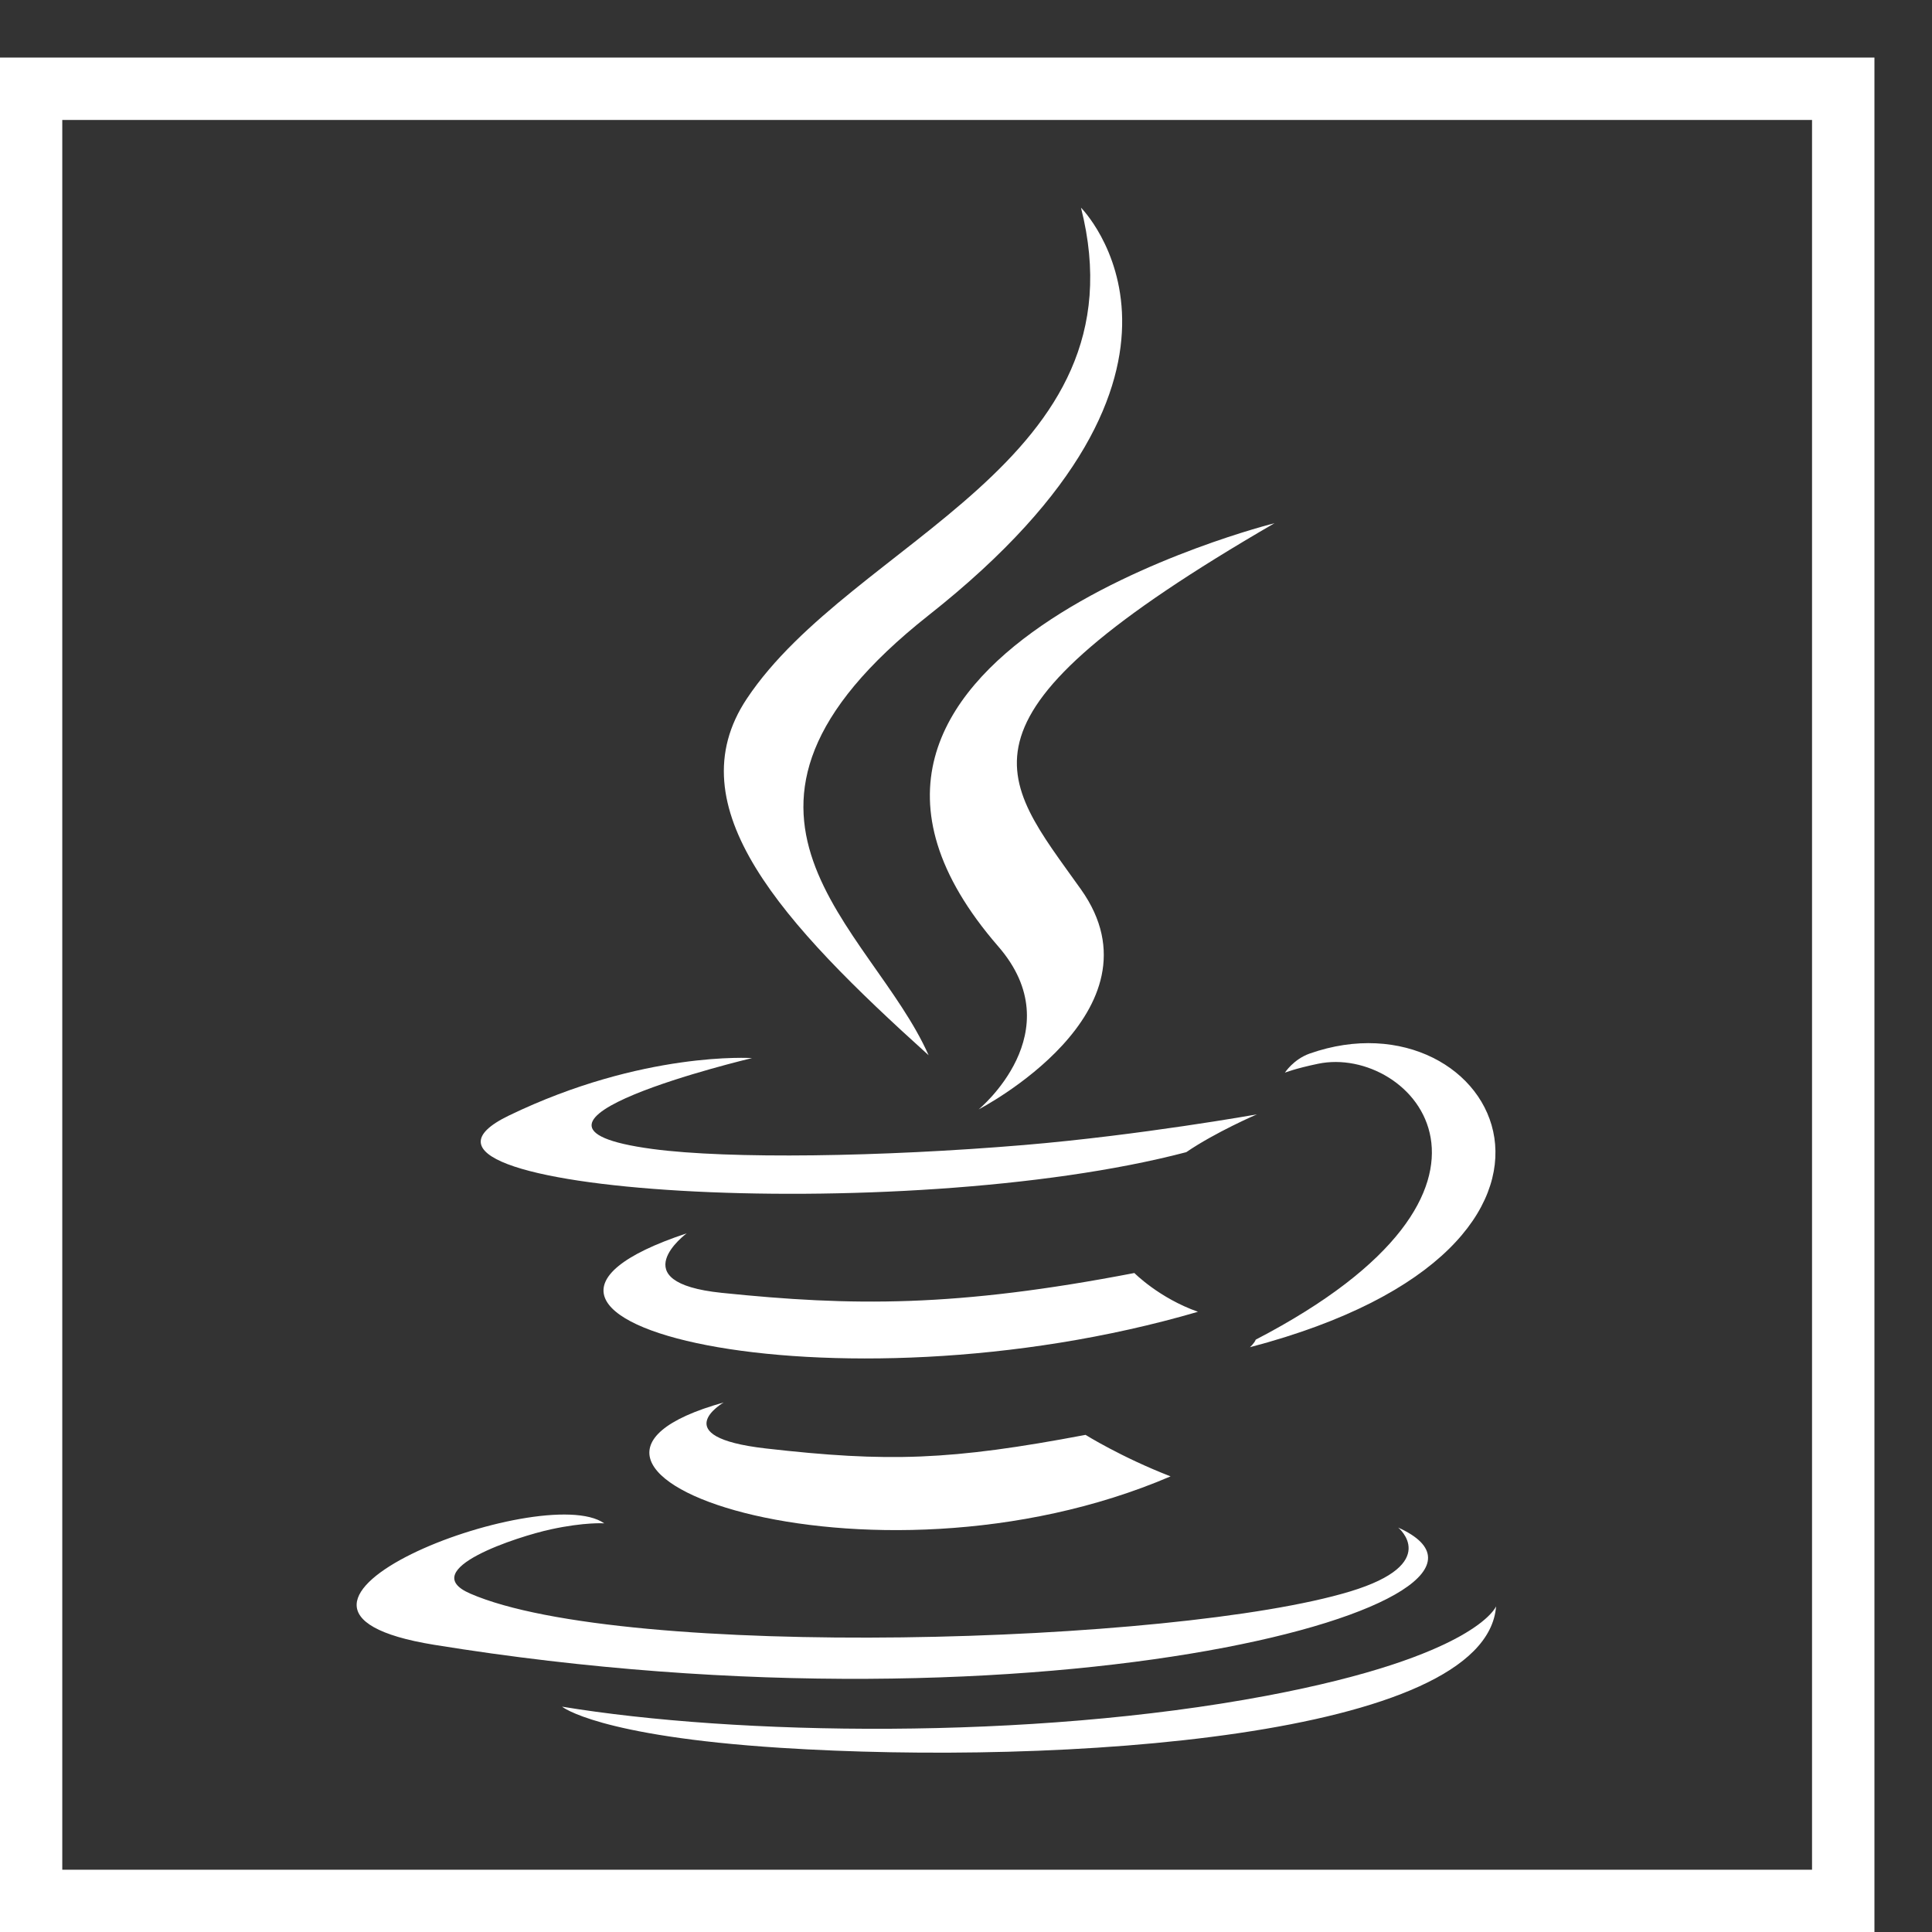 <?xml version="1.0" encoding="UTF-8"?>
<!-- Created with Inkscape (http://www.inkscape.org/) -->
<svg width="8.206mm" height="8.206mm" version="1.1" viewBox="0 0 8.206 8.206" xmlns="http://www.w3.org/2000/svg" xmlns:cc="http://creativecommons.org/ns#" xmlns:dc="http://purl.org/dc/elements/1.1/" xmlns:rdf="http://www.w3.org/1999/02/22-rdf-syntax-ns#">
 <rect x="0" y="0" width="8.206" height="8.206" fill="#333333" stroke="none"/>
 <g display="none">
  <rect x="-3.969" y="-1.436" width="15.154" height="13.611" fill="#333" stroke="#333" stroke-width=".265"/>
 </g>
 <g transform="scale(1 1)">
  <g transform="matrix(.019 0 0 .019 1.505 .875)" fill="#fff">
   <path d="m82.554 267.47s-13.198 7.675 9.393 10.273c27.369 3.122 41.357 2.675 71.517-3.034 0 0 7.929 4.972 19.004 9.278-67.612 28.977-153.02-1.678-99.914-16.517"/>
   <path d="m74.292 229.66s-14.803 10.958 7.805 13.296c29.236 3.016 52.325 3.263 92.276-4.43 0 0 5.526 5.602 14.215 8.666-81.747 23.904-172.8 1.885-114.3-17.532"/>
   <path d="m143.94 165.51c16.66 19.18-4.377 36.44-4.377 36.44s42.301-21.837 22.874-49.183c-18.144-25.501-32.059-38.172 43.268-81.859 0 0-118.24 29.53-61.765 94.601"/>
   <path d="m233.36 295.44s9.767 8.048-10.757 14.274c-39.026 11.823-162.43 15.393-196.71 0.471-12.323-5.361 10.786-12.801 18.056-14.362 7.581-1.644 11.914-1.338 11.914-1.338-13.705-9.655-88.583 18.957-38.034 27.151 137.85 22.356 251.29-10.067 215.54-26.196"/>
   <path d="m88.901 190.48s-62.772 14.909-22.229 20.324c17.118 2.292 51.244 1.773 83.031-0.89 25.978-2.191 52.063-6.851 52.063-6.851s-9.16 3.923-15.787 8.448c-63.744 16.765-186.89 8.966-151.43-8.183 29.981-14.492 54.358-12.848 54.358-12.848"/>
   <path d="m201.51 253.42c64.799-33.672 34.838-66.03 13.926-61.671-5.126 1.067-7.411 1.991-7.411 1.991s1.903-2.981 5.537-4.271c41.371-14.545 73.187 42.897-13.355 65.648 0 9.3e-4 1.003-0.896 1.302-1.697"/>
   <path d="m162.44 0.371s35.887 35.899-34.037 91.101c-56.071 44.281-12.786 69.53-0.023 98.377-32.73-29.53-56.749-55.526-40.635-79.72 23.652-35.515 89.175-52.734 74.695-109.76"/>
   <path d="m95.268 344.67c62.199 3.982 157.71-2.209 159.97-31.64 0 0-4.348 11.157-51.404 20.017-53.088 9.991-118.56 8.824-157.4 2.421 9.31e-4 -9.3e-4 7.95 6.58 48.829 9.201"/>
  </g>
  <path d="m0.132 0.377h7.697v7.697h-7.697z" fill="none" stroke="#fff" stroke-width=".265"/>
 </g>
</svg>
